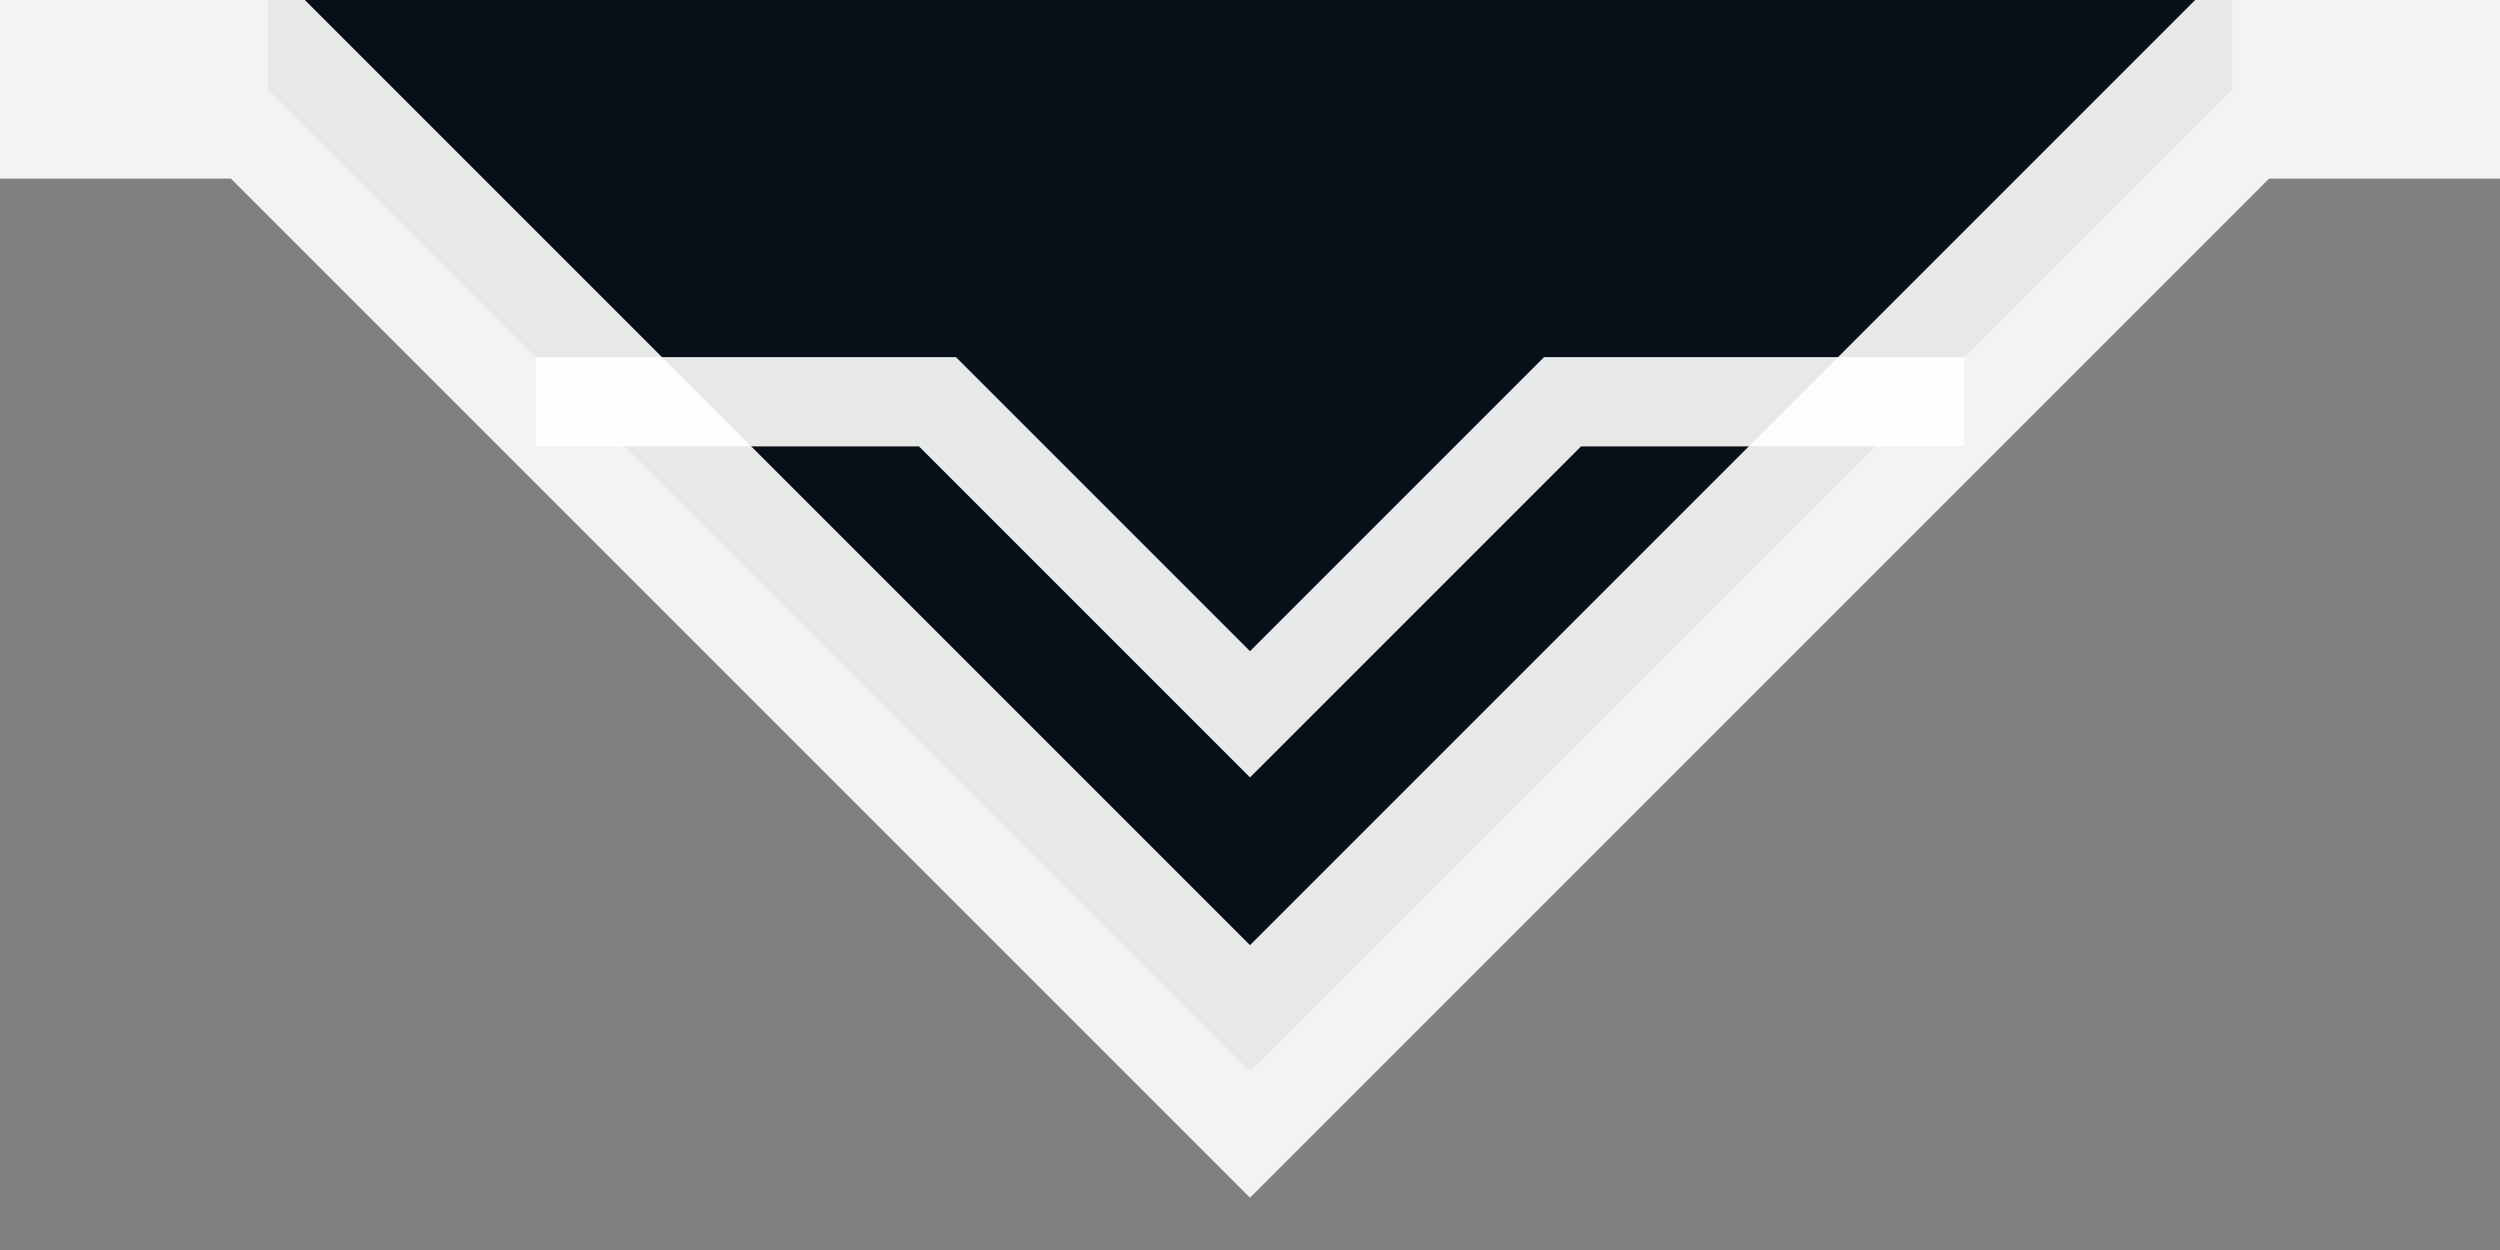 <svg width="28" height="14" viewBox="0 0 28 14" fill="none" xmlns="http://www.w3.org/2000/svg">
<rect x="0" y="0" width="28" height="14" fill="#808080" stroke="none"/>
<path d="M3 1L14 12L25 1V0H3V1Z" fill="#020B14" fill-opacity="0.95"/>
<path d="M0 1H3L14 12L25 1H28" stroke="white" stroke-opacity="0.9" stroke-width="2"/>
<path d="M22 4.5H17.5L14 8L10.5 4.5H6" stroke="white" stroke-opacity="0.9"/>
</svg>
